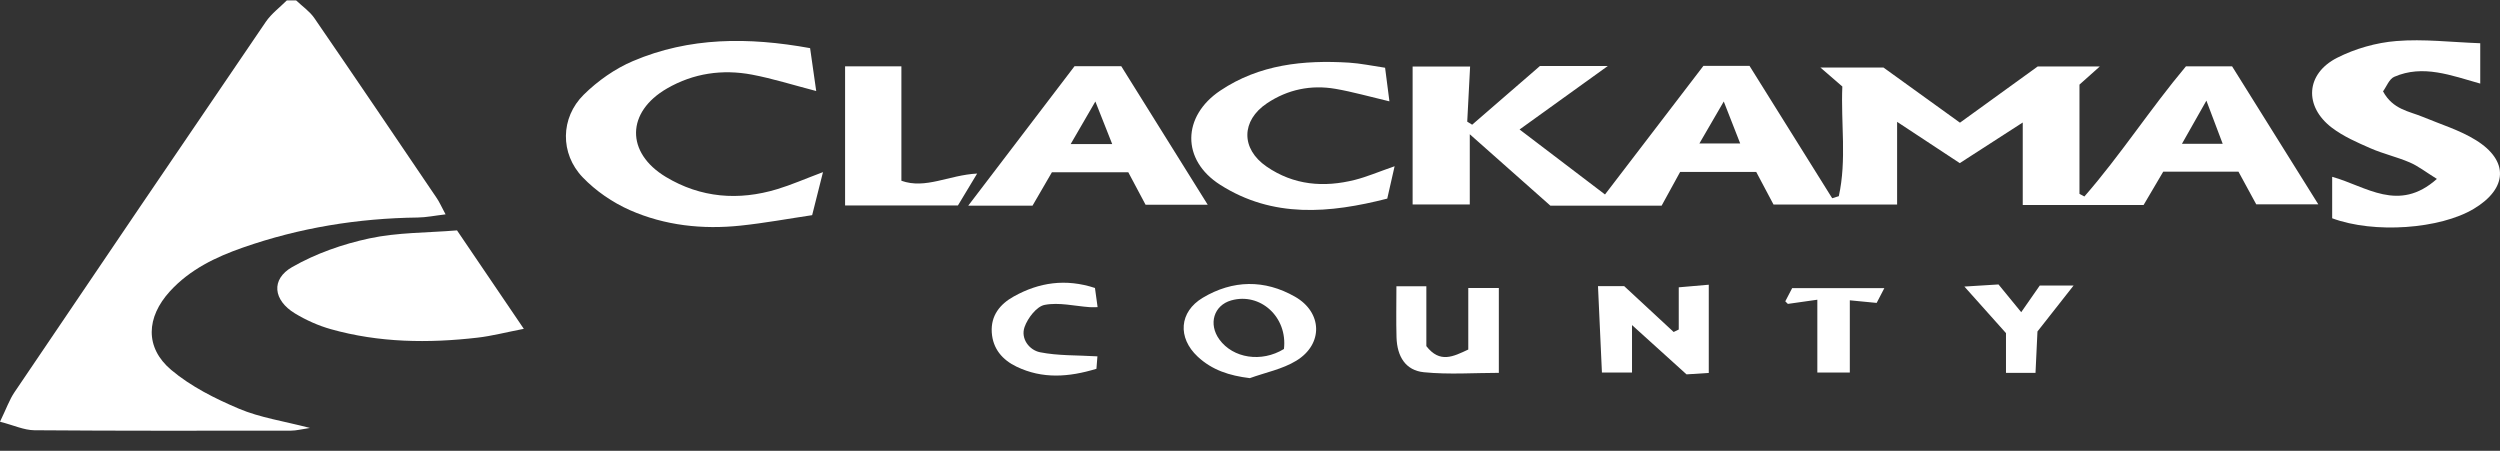 <svg width="122" height="22" viewBox="0 0 122 22" fill="none" xmlns="http://www.w3.org/2000/svg">
<rect x="0" y="0" width="122" height="22" fill="#333333" stroke="none"/>
<g clip-path="url(#clip0_1544_3668)">
<path d="M14.45 0.019C14.75 0.304 15.109 0.548 15.339 0.882C17.347 3.805 19.334 6.742 21.321 9.679C21.445 9.863 21.536 10.074 21.744 10.461C21.213 10.523 20.8 10.61 20.386 10.615C17.467 10.652 14.619 11.114 11.857 12.08C10.532 12.544 9.274 13.142 8.292 14.216C7.136 15.481 7.059 16.96 8.355 18.052C9.317 18.862 10.498 19.453 11.661 19.945C12.688 20.38 13.826 20.546 15.127 20.884C14.7 20.948 14.454 21.015 14.21 21.015C10.033 21.019 5.855 21.029 1.676 20.996C1.172 20.992 0.671 20.753 0 20.58C0.312 19.936 0.461 19.504 0.705 19.143C4.785 13.108 8.872 7.08 12.973 1.063C13.244 0.666 13.653 0.364 13.998 0.019C14.149 0.019 14.299 0.019 14.45 0.019Z" fill="white"/>
<path d="M95.637 7.961C94.621 7.292 93.647 6.652 92.579 5.946V9.982H86.548C86.284 9.483 86.001 8.954 85.703 8.389H81.991C81.706 8.906 81.419 9.433 81.088 10.035H75.657C74.306 8.837 73.098 7.768 71.725 6.551V9.978H68.936V3.246H71.741C71.694 4.157 71.648 5.047 71.601 5.937C71.68 5.987 71.759 6.038 71.841 6.086C72.911 5.16 73.979 4.233 75.149 3.221H78.461C76.96 4.302 75.614 5.268 74.155 6.319C75.582 7.404 76.896 8.405 78.324 9.49C79.961 7.351 81.548 5.277 83.127 3.214H85.376C86.695 5.325 88.054 7.501 89.411 9.674C89.519 9.64 89.628 9.607 89.734 9.573C90.125 7.802 89.829 5.997 89.906 4.221C89.564 3.925 89.282 3.681 88.837 3.297H91.915C93.101 4.152 94.325 5.035 95.646 5.987C96.892 5.086 98.109 4.207 99.439 3.244H102.47C102.052 3.619 101.781 3.858 101.478 4.129V9.46C101.557 9.504 101.637 9.545 101.718 9.589C103.468 7.586 104.922 5.327 106.674 3.237H108.926C110.263 5.378 111.651 7.6 113.133 9.971H110.104C109.822 9.451 109.535 8.924 109.237 8.377H105.566C105.292 8.842 104.99 9.354 104.608 10.003H98.71V5.978C97.683 6.641 96.675 7.292 95.641 7.958L95.637 7.961ZM82.93 7.002H84.922C84.644 6.291 84.416 5.707 84.12 4.953C83.673 5.723 83.339 6.296 82.93 7.002ZM107.672 4.911C107.198 5.746 106.871 6.326 106.48 7.016H108.467C108.205 6.326 107.984 5.737 107.672 4.911Z" fill="white"/>
<path d="M40.163 8.395C39.974 9.145 39.829 9.722 39.633 10.5C38.485 10.67 37.318 10.886 36.141 11.01C34.285 11.206 32.445 11.008 30.733 10.252C29.895 9.881 29.076 9.32 28.437 8.655C27.323 7.496 27.346 5.746 28.486 4.621C29.171 3.945 30.013 3.352 30.891 2.979C33.642 1.809 36.51 1.802 39.533 2.349C39.628 3.021 39.723 3.678 39.831 4.442C38.689 4.145 37.704 3.833 36.697 3.642C35.252 3.37 33.84 3.573 32.553 4.316C30.562 5.463 30.526 7.45 32.495 8.635C34.197 9.658 36.042 9.803 37.93 9.23C38.607 9.026 39.262 8.738 40.165 8.398L40.163 8.395Z" fill="white"/>
<path d="M113.81 10.654V8.628C115.468 9.088 117.048 10.401 118.92 8.731C118.381 8.398 118.01 8.103 117.59 7.924C116.969 7.657 116.299 7.508 115.68 7.236C115.029 6.951 114.357 6.659 113.794 6.231C112.426 5.189 112.516 3.6 114.052 2.82C114.937 2.372 115.962 2.08 116.947 2.002C118.272 1.894 119.62 2.059 121.036 2.11V4.079C119.613 3.681 118.243 3.136 116.836 3.75C116.59 3.858 116.457 4.235 116.292 4.458C116.773 5.35 117.568 5.426 118.247 5.709C119.112 6.07 120.031 6.348 120.822 6.838C122.445 7.843 122.371 9.203 120.72 10.191C119.078 11.174 115.863 11.415 113.81 10.652V10.654Z" fill="white"/>
<path d="M22.299 11.238C23.435 12.912 24.433 14.382 25.562 16.047C24.67 16.22 23.992 16.399 23.306 16.477C20.899 16.755 18.496 16.726 16.143 16.063C15.534 15.891 14.933 15.622 14.391 15.293C13.334 14.651 13.208 13.632 14.258 13.032C15.412 12.372 16.726 11.912 18.024 11.634C19.402 11.339 20.845 11.362 22.299 11.243V11.238Z" fill="white"/>
<path d="M50.388 10.038H47.249C49.042 7.685 50.733 5.468 52.438 3.23H54.717C56.074 5.403 57.46 7.625 58.937 9.992H55.904C55.618 9.453 55.353 8.954 55.06 8.405H51.334C51.063 8.872 50.763 9.387 50.386 10.038H50.388ZM52.251 7.032H54.276C54.001 6.332 53.761 5.73 53.454 4.953C53.007 5.725 52.671 6.303 52.248 7.032H52.251Z" fill="white"/>
<path d="M67.592 3.303C67.662 3.846 67.728 4.352 67.804 4.946C66.831 4.716 66.009 4.481 65.174 4.336C63.981 4.131 62.846 4.361 61.832 5.038C60.565 5.884 60.547 7.259 61.805 8.126C63.132 9.042 64.607 9.161 66.129 8.775C66.707 8.628 67.265 8.388 68.057 8.112C67.926 8.692 67.825 9.136 67.698 9.692C64.885 10.412 62.116 10.658 59.542 9.016C57.645 7.807 57.684 5.672 59.551 4.421C61.459 3.142 63.618 2.922 65.831 3.057C66.386 3.092 66.937 3.209 67.594 3.306L67.592 3.303Z" fill="white"/>
<path d="M41.242 3.237H43.988V8.821C45.172 9.244 46.292 8.543 47.685 8.469C47.33 9.06 47.055 9.518 46.746 10.028H41.24V3.237H41.242Z" fill="white"/>
<path d="M81.923 16.084V14.021C82.431 13.977 82.878 13.938 83.388 13.894V18.2C83.002 18.225 82.645 18.246 82.302 18.269C81.424 17.475 80.586 16.718 79.642 15.863V18.179H78.174C78.111 16.808 78.048 15.426 77.982 13.963H79.26C80.076 14.72 80.875 15.46 81.674 16.201C81.758 16.162 81.839 16.12 81.923 16.081V16.084Z" fill="white"/>
<path d="M60.992 18.453C59.989 18.333 59.145 18.055 58.449 17.406C57.455 16.479 57.544 15.219 58.695 14.531C60.163 13.655 61.71 13.634 63.191 14.476C64.539 15.242 64.582 16.794 63.261 17.602C62.581 18.018 61.753 18.177 60.992 18.453ZM62.656 17.034C62.843 15.465 61.495 14.258 60.082 14.66C59.233 14.902 58.957 15.812 59.506 16.567C60.172 17.482 61.556 17.705 62.656 17.031V17.034Z" fill="white"/>
<path d="M68.145 13.97H69.606V16.891C70.266 17.74 70.916 17.402 71.652 17.057V14.053H73.143V18.195C71.948 18.195 70.706 18.287 69.485 18.165C68.597 18.076 68.177 17.404 68.15 16.459C68.127 15.661 68.145 14.863 68.145 13.97Z" fill="white"/>
<path d="M53.506 17.997C52.147 18.411 50.869 18.499 49.609 17.894C48.918 17.563 48.448 17.022 48.398 16.217C48.347 15.392 48.809 14.835 49.473 14.467C50.711 13.777 52.009 13.586 53.434 14.053C53.477 14.368 53.515 14.651 53.563 14.989C53.375 14.989 53.274 14.996 53.172 14.989C52.438 14.936 51.677 14.743 50.977 14.879C50.589 14.954 50.155 15.518 49.999 15.957C49.796 16.535 50.237 17.087 50.754 17.19C51.632 17.365 52.551 17.33 53.554 17.39C53.552 17.427 53.529 17.696 53.506 18V17.997Z" fill="white"/>
<path d="M99.333 18.197H97.892V16.256C97.294 15.587 96.671 14.888 95.862 13.984C96.605 13.938 97.1 13.906 97.527 13.881C97.908 14.348 98.213 14.722 98.635 15.235C98.967 14.759 99.231 14.377 99.541 13.934H101.191C100.541 14.761 100.022 15.421 99.428 16.176C99.401 16.751 99.369 17.427 99.333 18.193V18.197Z" fill="white"/>
<path d="M87.121 14.706C87.239 14.478 87.358 14.251 87.458 14.06H91.956C91.793 14.373 91.694 14.561 91.581 14.782C91.152 14.741 90.757 14.701 90.271 14.655V18.181H88.686V14.626C88.115 14.706 87.681 14.768 87.248 14.83C87.207 14.789 87.164 14.748 87.123 14.706H87.121Z" fill="white"/>
</g>
<defs>
<clipPath id="clip0_1544_3668">
<rect width="122" height="21" fill="white" transform="translate(0 0.019)"/>
</clipPath>
</defs>
</svg>
